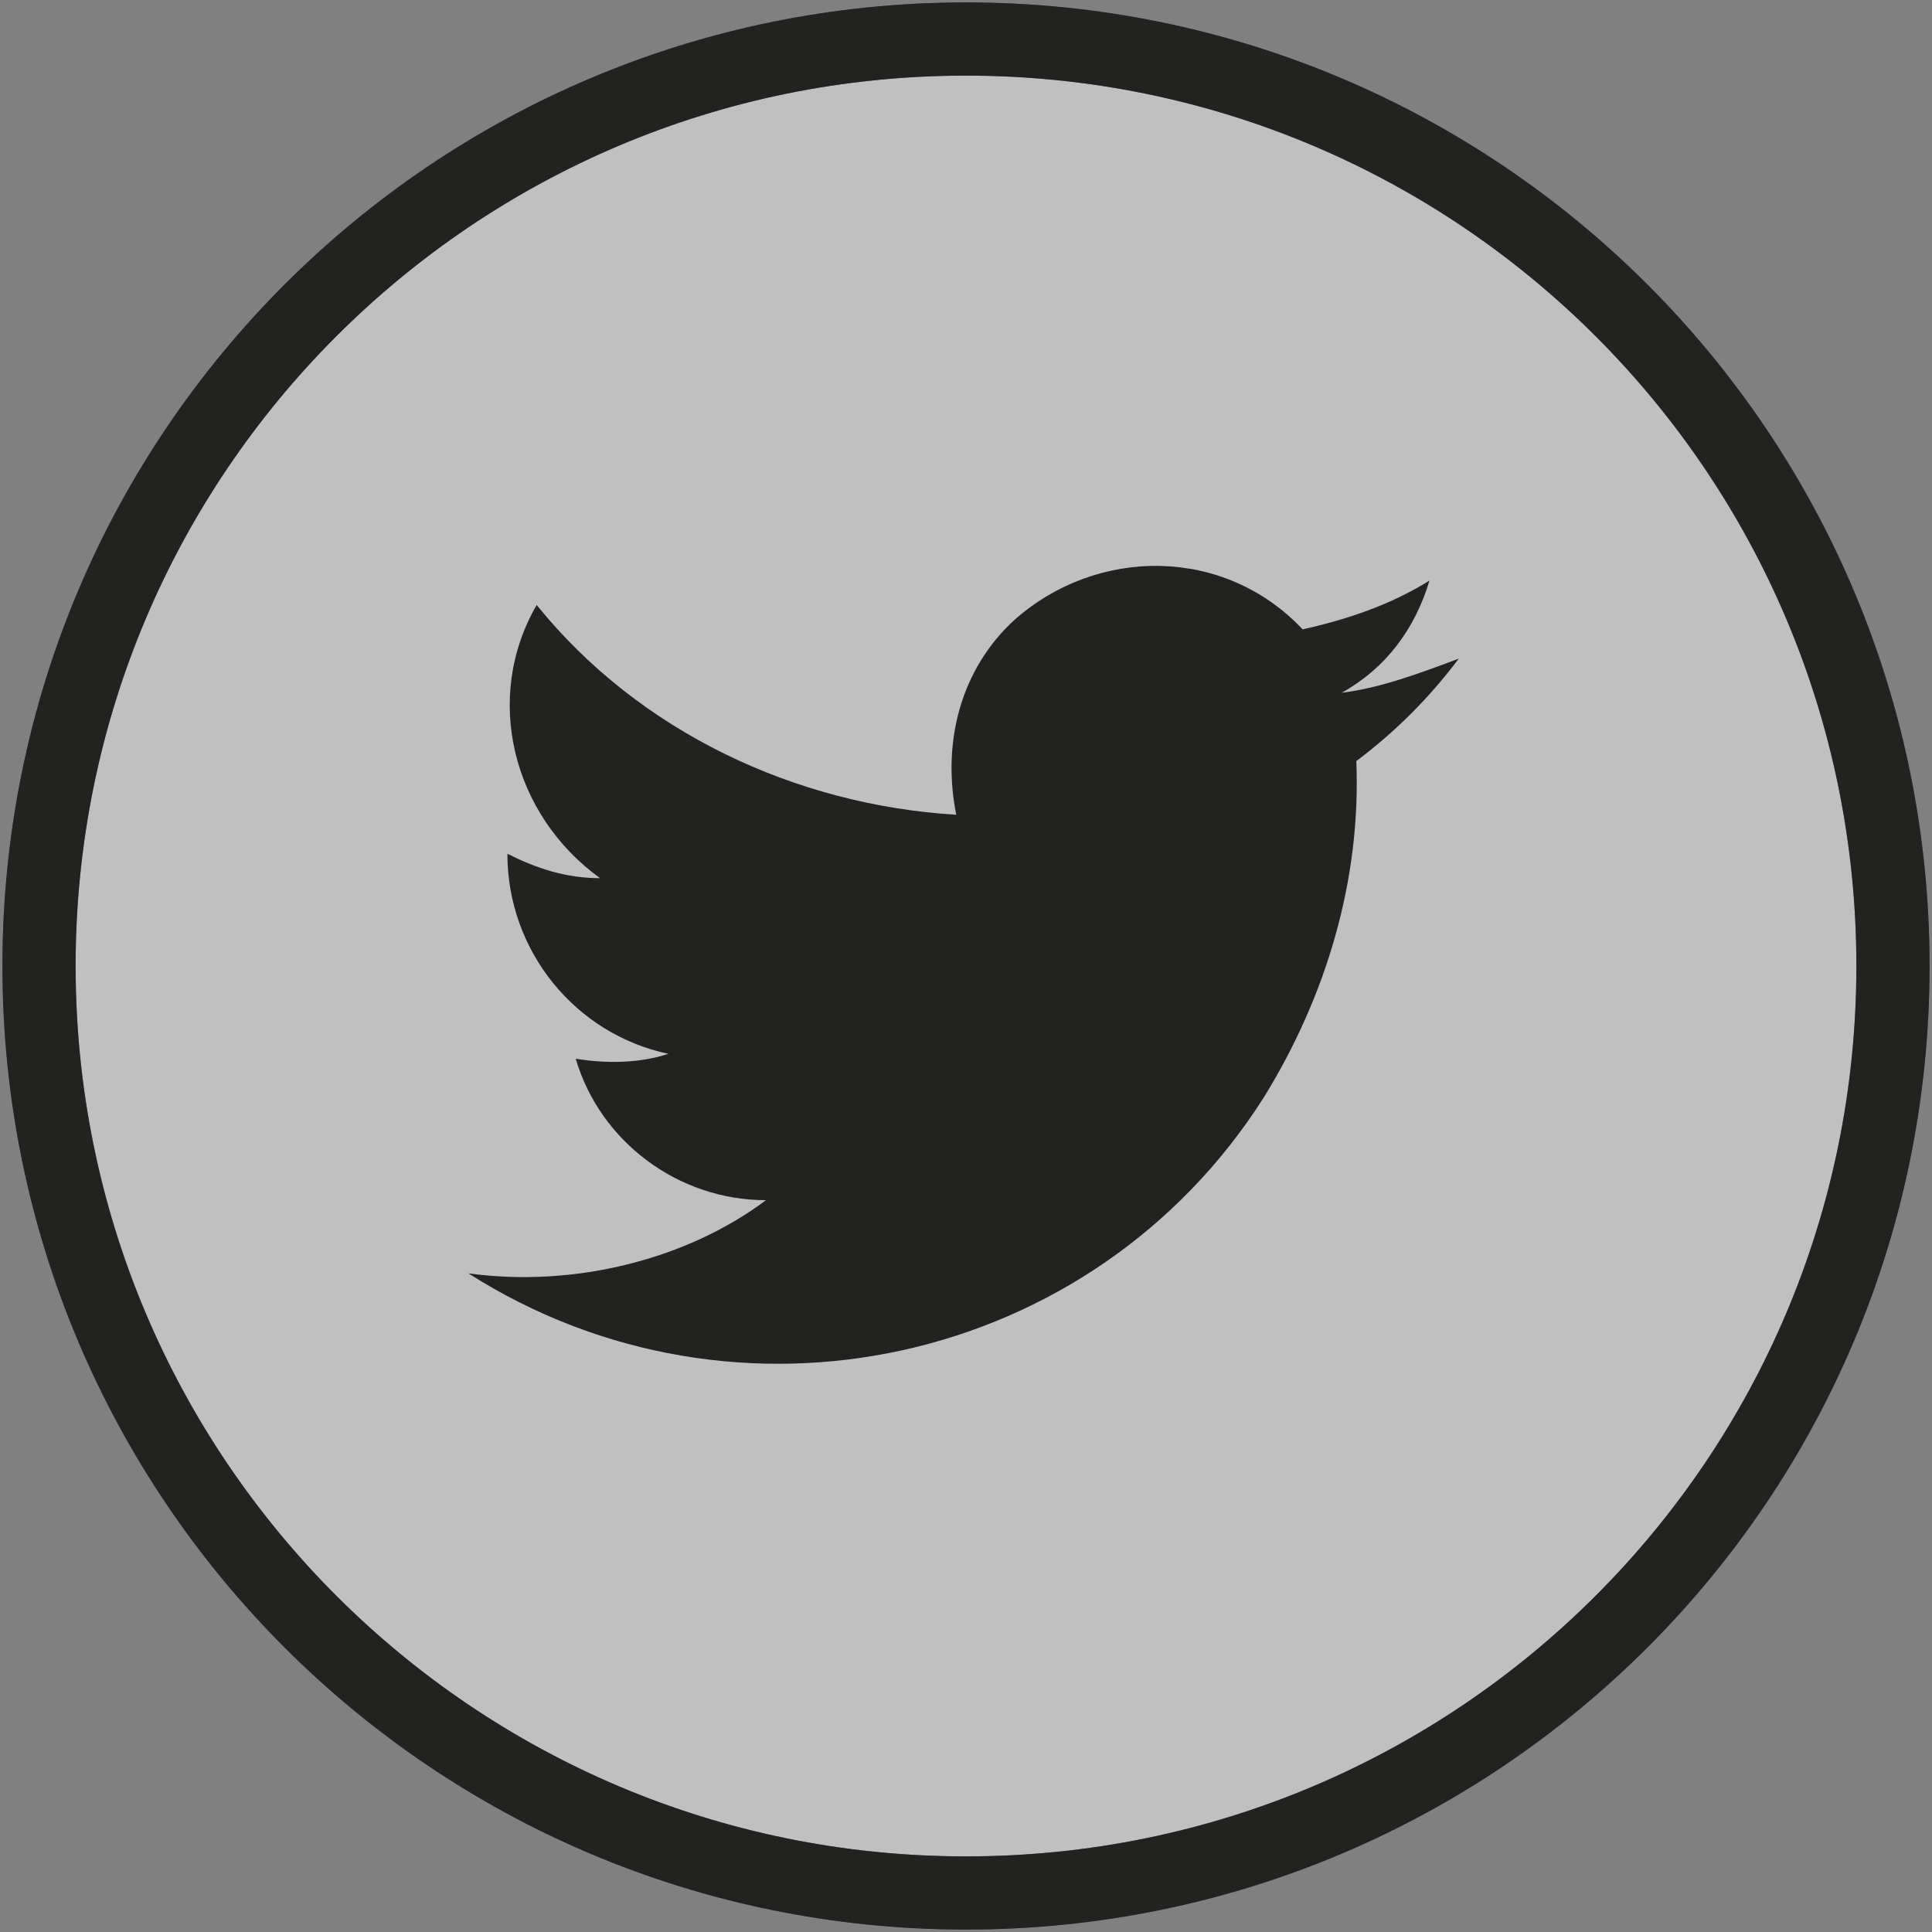 <?xml version="1.0" encoding="utf-8"?>
<!-- Generator: Adobe Illustrator 25.0.1, SVG Export Plug-In . SVG Version: 6.00 Build 0)  -->
<svg version="1.1" id="Livello_1" xmlns="http://www.w3.org/2000/svg" xmlns:xlink="http://www.w3.org/1999/xlink" x="0px" y="0px"
	 viewBox="0 0 39.6 39.6" style="enable-background:new 0 0 39.6 39.6;" xml:space="preserve">
<rect x="0" y="0" width="39.6" height="39.6" fill="#808080" stroke="none"/>
<style type="text/css">
	.st0{opacity:0.5;fill:#FFFFFF;stroke:#222221;stroke-width:1.5;stroke-miterlimit:10;}
	.st1{fill:none;stroke:#222221;stroke-width:1.5;stroke-miterlimit:10;}
	.st2{fill:#222221;}
</style>
<g id="Livello_2_1_">
	<g id="Capa_1">
		<path class="st0" d="M19.8,38.8L19.8,38.8c-10.5,0-19-8.5-19-19l0,0c0-10.5,8.5-19,19-19l0,0c10.5,0,19,8.5,19,19l0,0
			C38.8,30.3,30.3,38.8,19.8,38.8z"/>
		<path class="st1" d="M19.8,38.8L19.8,38.8c-10.5,0-19-8.5-19-19l0,0c0-10.5,8.5-19,19-19l0,0c10.5,0,19,8.5,19,19l0,0
			C38.8,30.3,30.3,38.8,19.8,38.8z"/>
		<path class="st2" d="M9.6,26.1c5.5,3.5,12.8,1.9,16.3-3.6c1.3-2.1,2-4.5,1.9-6.9c0.8-0.6,1.5-1.3,2.1-2.1
			c-0.8,0.3-1.6,0.6-2.4,0.7c0.9-0.5,1.5-1.3,1.8-2.3c-0.8,0.5-1.7,0.8-2.6,1c-1.6-1.7-4.2-1.7-5.9-0.2c-1.1,1-1.5,2.5-1.2,4
			c-3.3-0.2-6.5-1.7-8.6-4.3c-1.1,1.9-0.5,4.3,1.3,5.6c-0.7,0-1.3-0.2-1.9-0.5c0,2,1.4,3.7,3.3,4.1c-0.6,0.2-1.3,0.2-1.9,0.1
			c0.5,1.7,2.1,2.9,3.9,2.9C14.1,25.8,11.8,26.4,9.6,26.1z"/>
	</g>
</g>
</svg>
